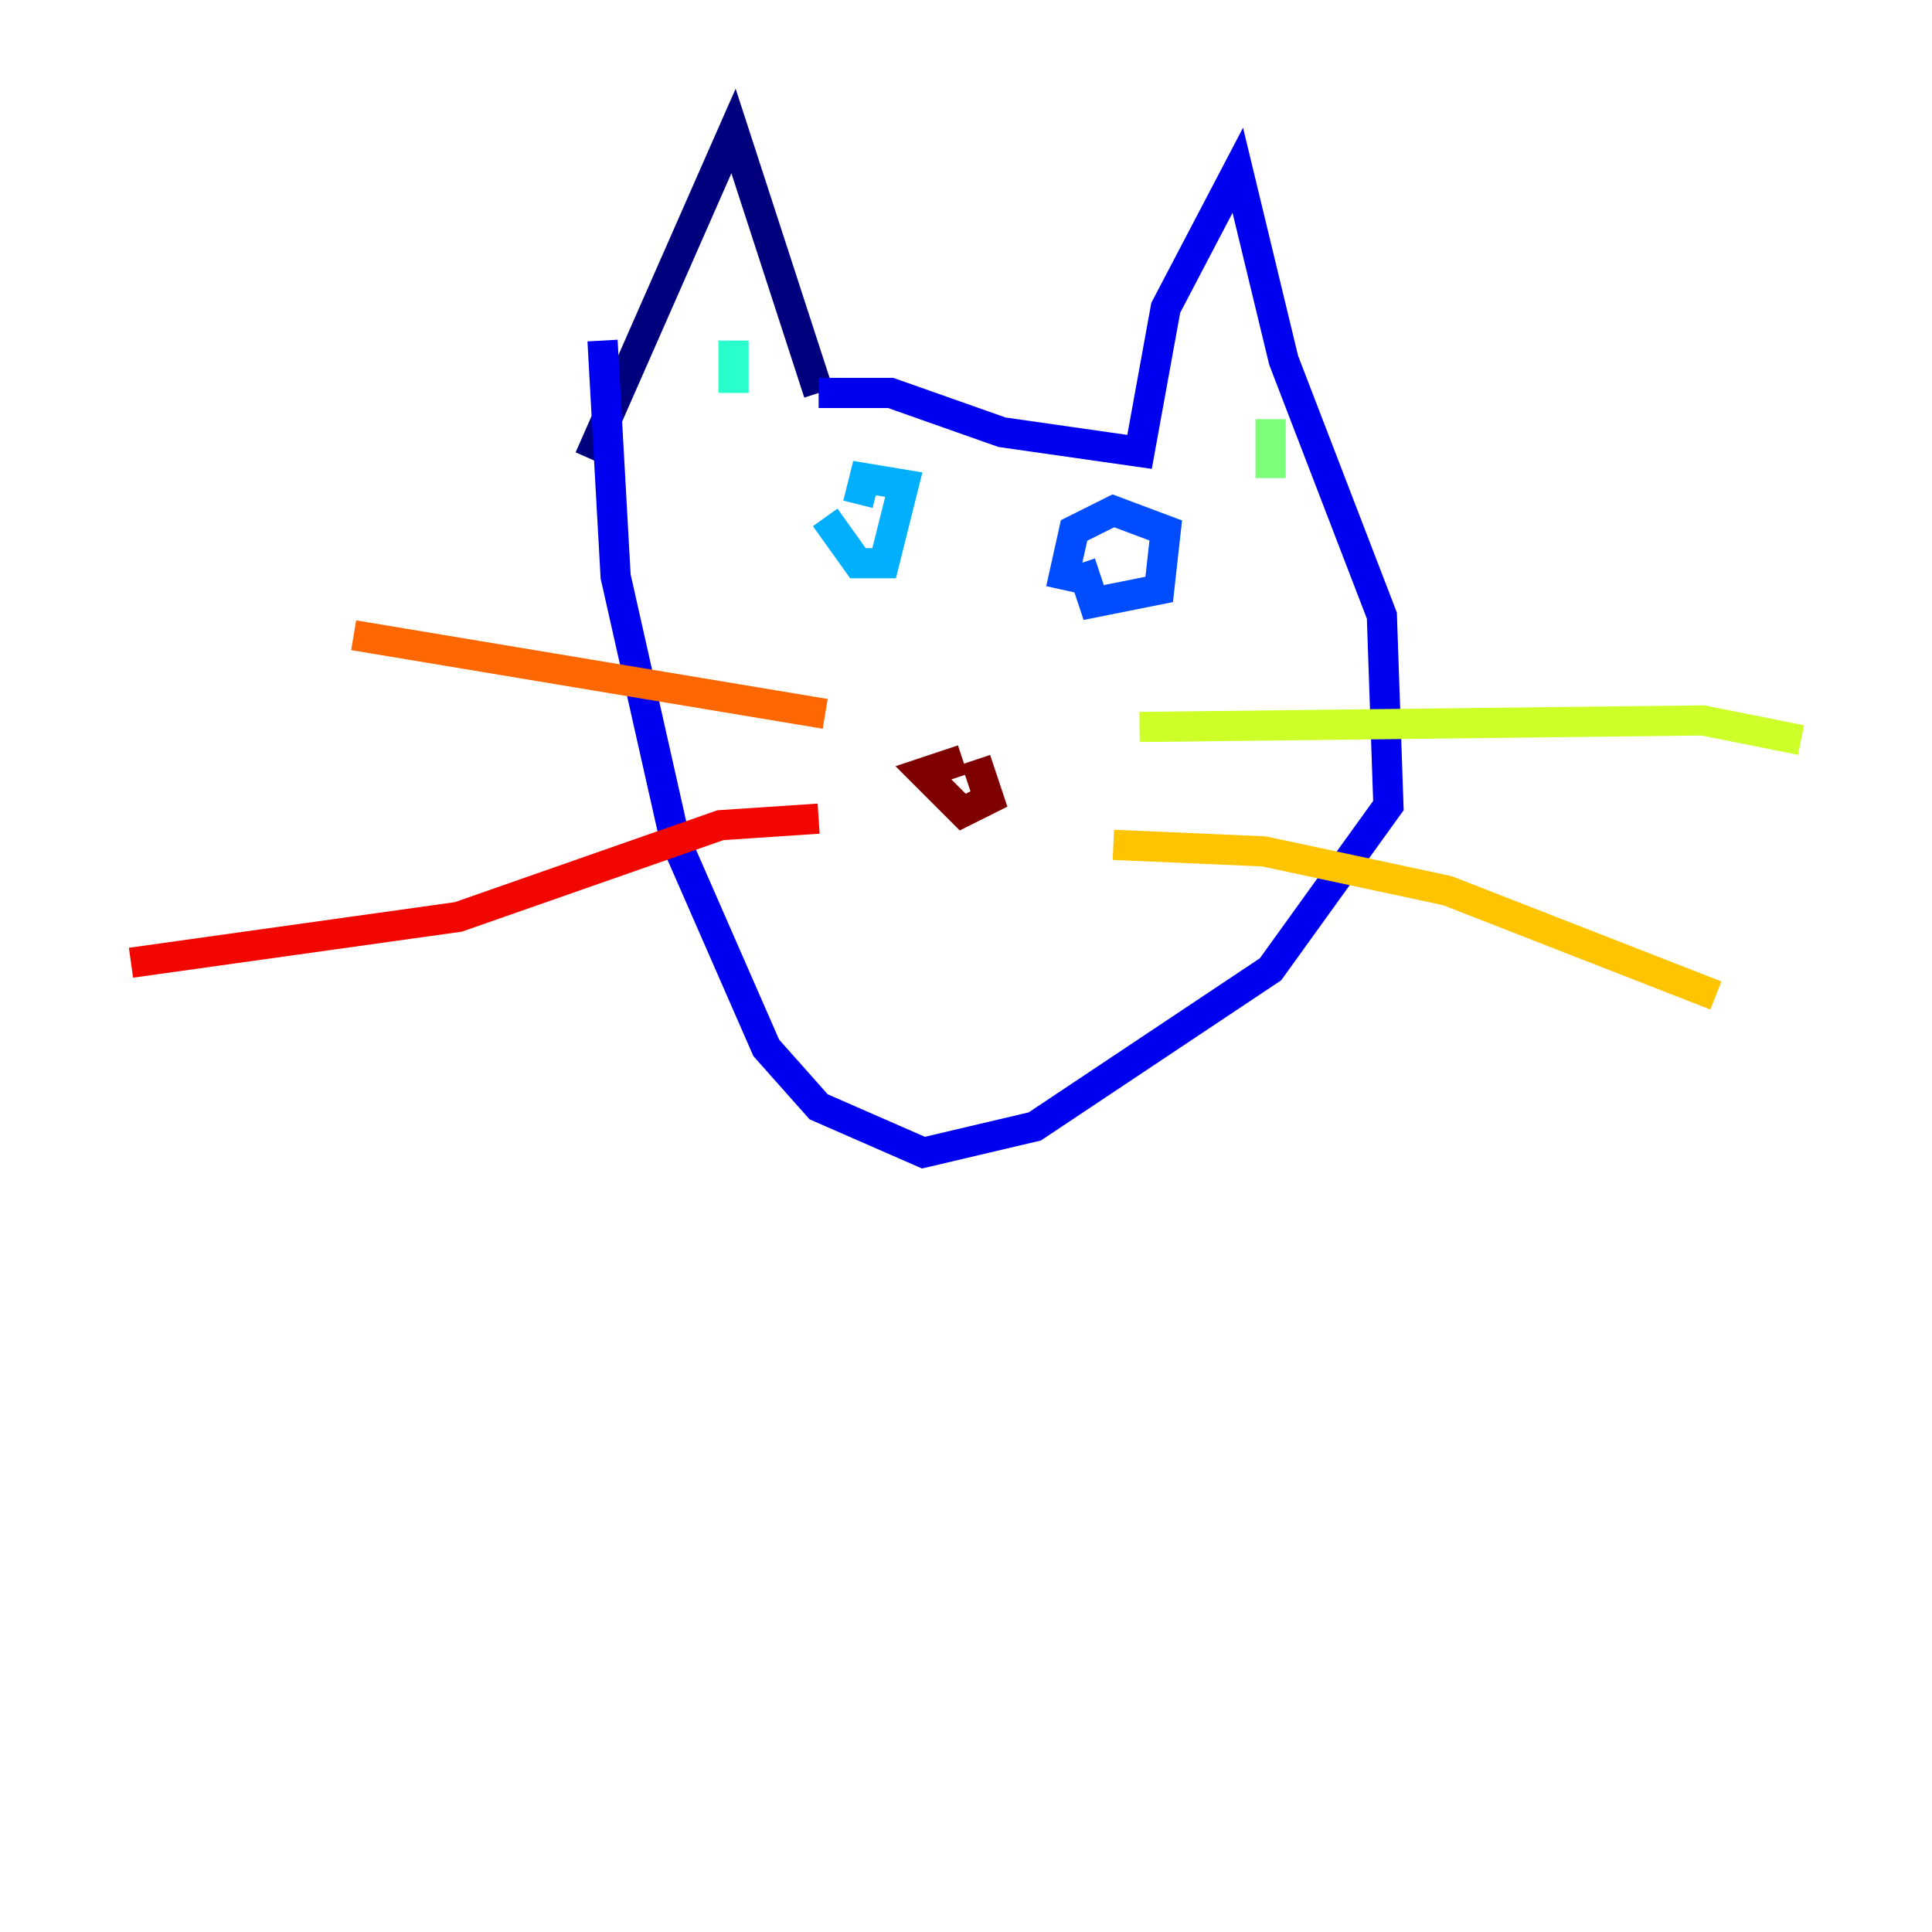 <?xml version="1.0" encoding="utf-8" ?>
<svg baseProfile="tiny" height="128" version="1.2" viewBox="0,0,128,128" width="128" xmlns="http://www.w3.org/2000/svg" xmlns:ev="http://www.w3.org/2001/xml-events" xmlns:xlink="http://www.w3.org/1999/xlink"><defs /><polyline fill="none" points="39.051,30.373 48.597,8.678 54.237,26.034" stroke="#00007f" stroke-width="2" /><polyline fill="none" points="54.237,26.034 59.01,26.034 66.386,28.637 75.498,29.939 77.234,20.393 82.007,11.281 85.044,23.864 91.552,40.786 91.986,53.37 84.176,64.217 68.556,74.63 61.18,76.366 54.237,73.329 50.766,69.424 44.691,55.539 40.786,38.183 39.919,22.563" stroke="#0000f1" stroke-width="2" /><polyline fill="none" points="70.291,39.051 71.159,35.146 73.763,33.844 77.234,35.146 76.8,39.051 72.461,39.919 71.593,37.315" stroke="#004cff" stroke-width="2" /><polyline fill="none" points="56.841,33.41 57.275,31.675 59.878,32.108 58.576,37.315 56.841,37.315 54.671,34.278" stroke="#00b0ff" stroke-width="2" /><polyline fill="none" points="48.597,22.563 48.597,26.034" stroke="#29ffcd" stroke-width="2" /><polyline fill="none" points="84.176,27.77 84.176,31.675" stroke="#7cff79" stroke-width="2" /><polyline fill="none" points="75.498,48.163 112.814,47.729 119.322,49.031" stroke="#cdff29" stroke-width="2" /><polyline fill="none" points="73.763,55.973 83.742,56.407 95.891,59.01 113.681,65.953" stroke="#ffc400" stroke-width="2" /><polyline fill="none" points="54.671,47.295 23.43,42.088" stroke="#ff6700" stroke-width="2" /><polyline fill="none" points="54.237,54.237 47.729,54.671 30.373,60.746 8.678,63.783" stroke="#f10700" stroke-width="2" /><polyline fill="none" points="64.651,50.332 65.519,52.936 63.783,53.803 61.18,51.2 63.783,50.332" stroke="#7f0000" stroke-width="2" /></svg>